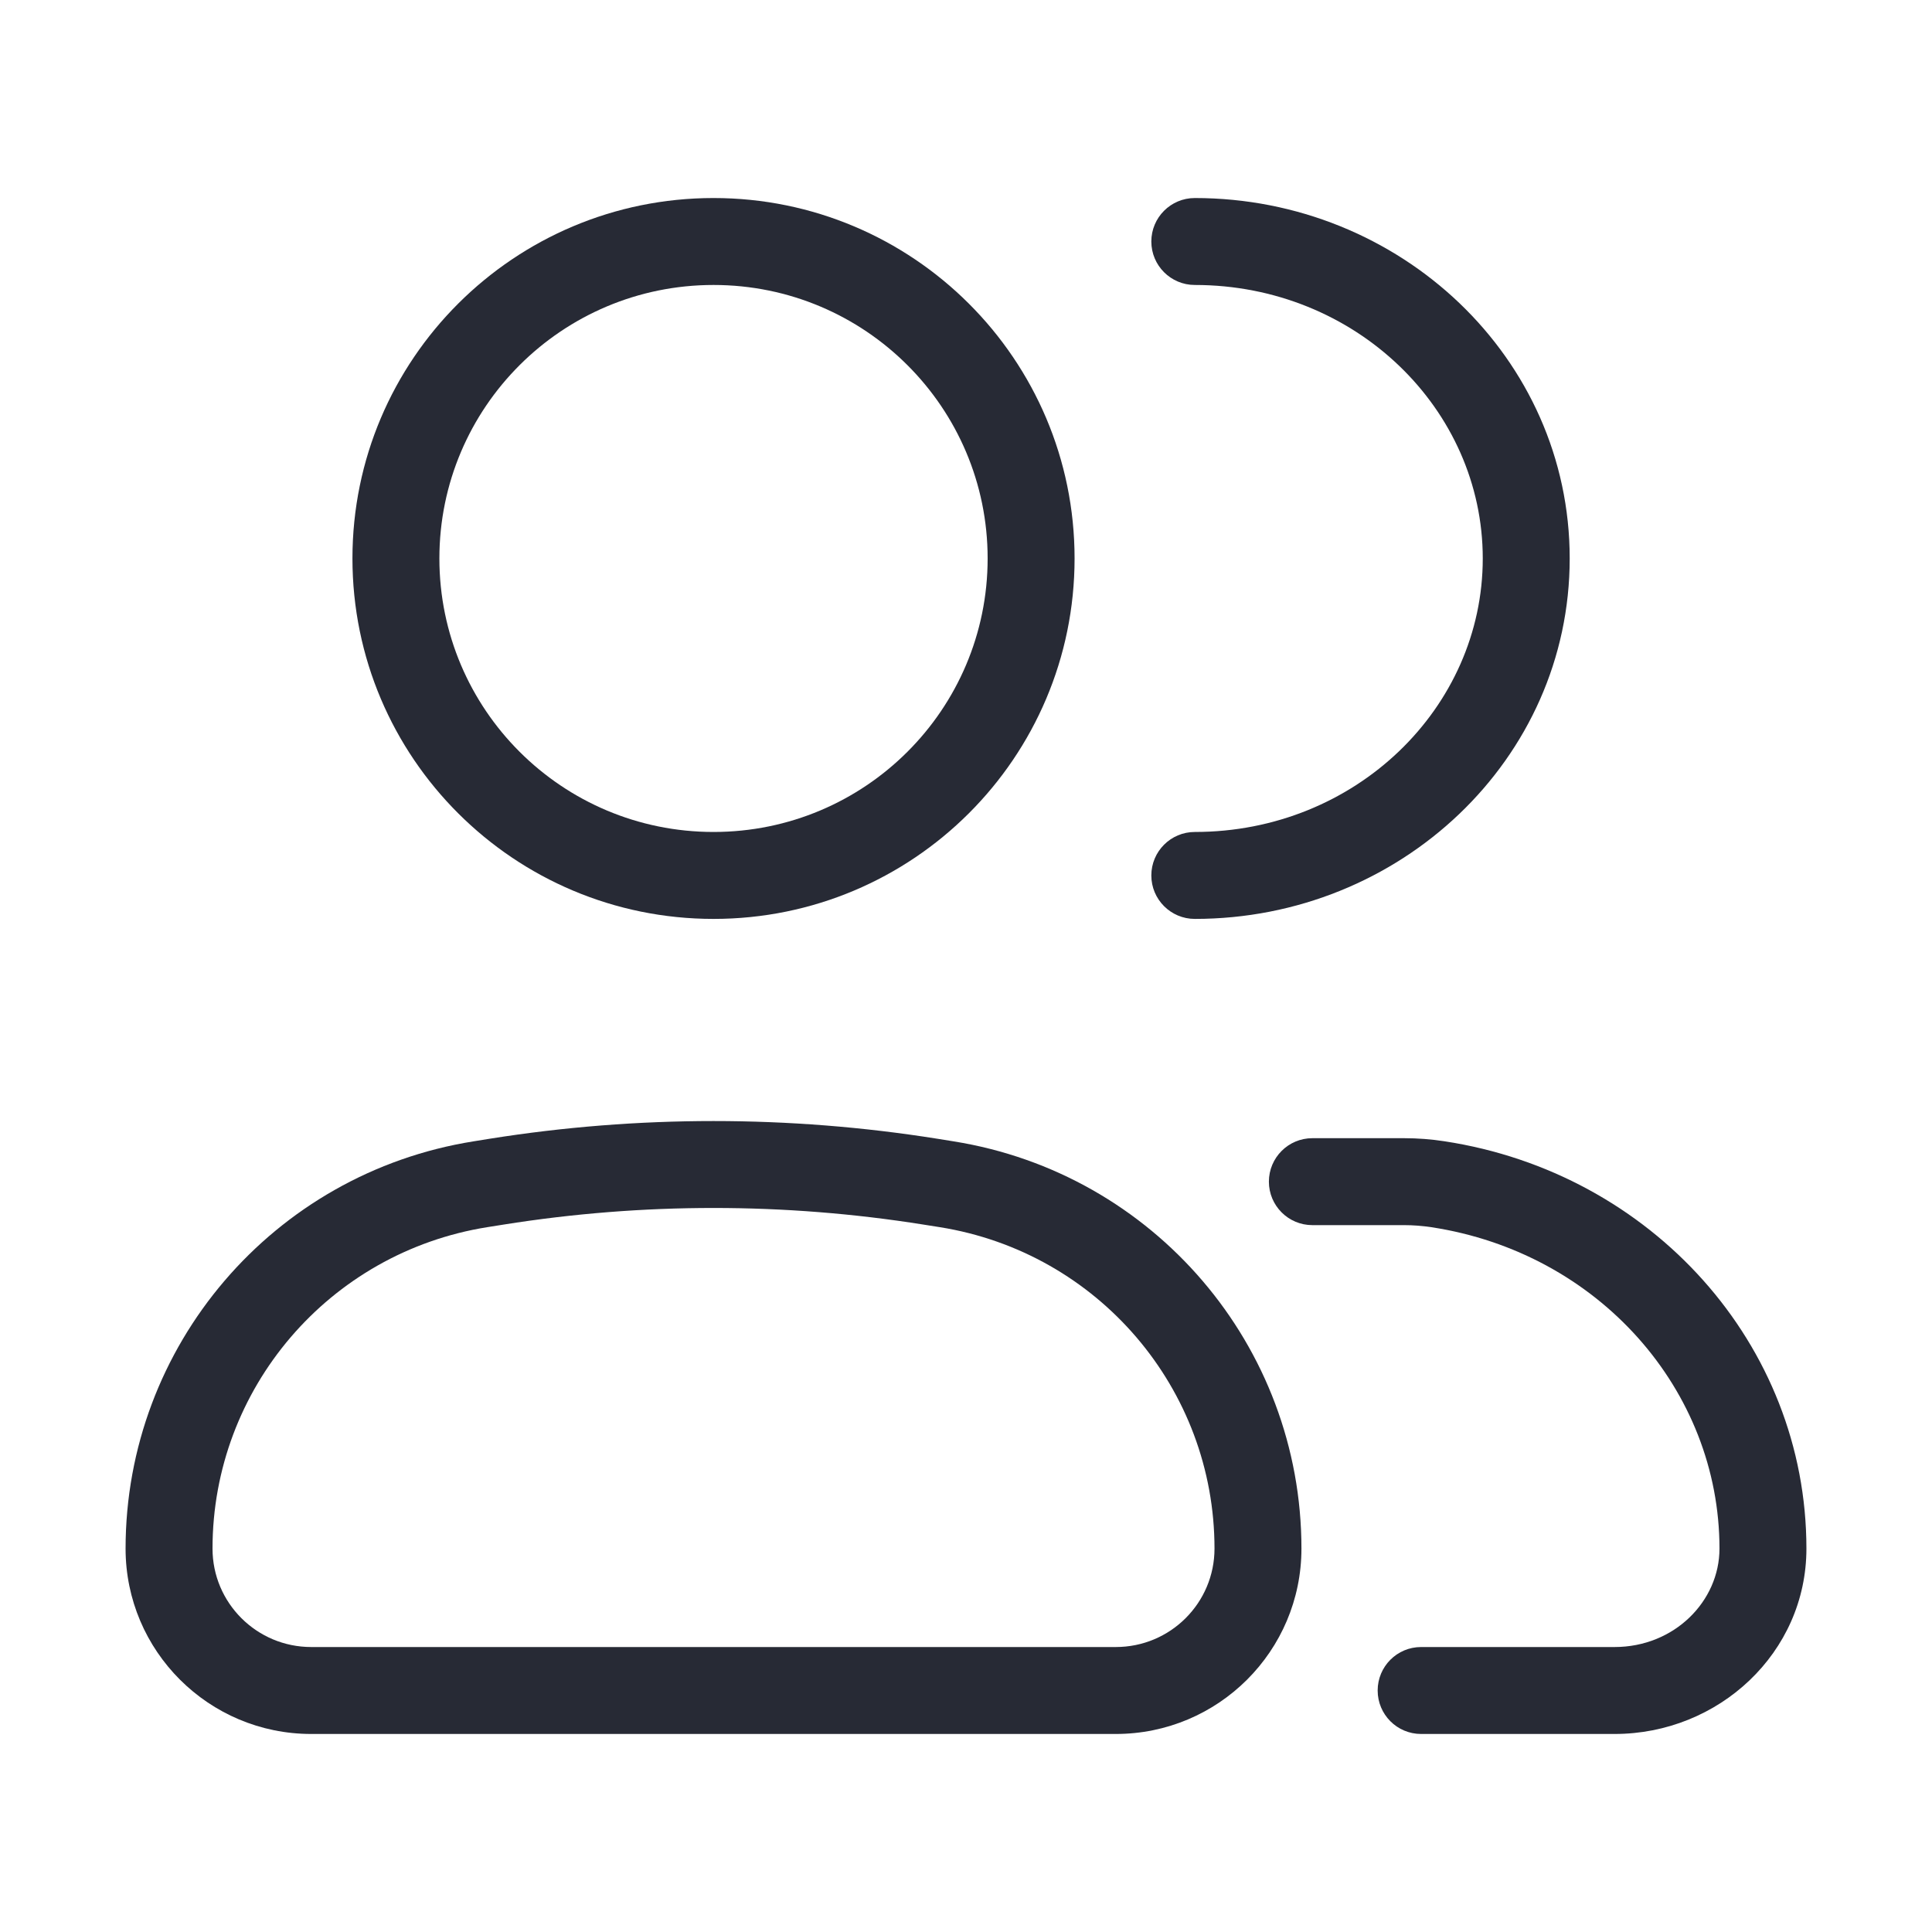 <svg width="40" height="40" viewBox="0 0 40 40" fill="none" xmlns="http://www.w3.org/2000/svg">
<path fill-rule="evenodd" clip-rule="evenodd" d="M14.773 5.9C11.636 5.9 9.097 8.437 9.097 11.562C9.097 14.688 11.636 17.225 14.773 17.225C17.909 17.225 20.448 14.688 20.448 11.562C20.448 8.437 17.909 5.9 14.773 5.9ZM7.297 11.562C7.297 7.439 10.646 4.1 14.773 4.1C18.899 4.1 22.248 7.439 22.248 11.562C22.248 15.686 18.899 19.025 14.773 19.025C10.646 19.025 7.297 15.686 7.297 11.562ZM10.424 25.354L10.09 25.407C6.811 25.93 4.4 28.752 4.4 32.062C4.4 33.186 5.314 34.1 6.444 34.1H23.101C24.232 34.1 25.145 33.186 25.145 32.062C25.145 28.752 22.735 25.93 19.456 25.407L19.121 25.354C16.24 24.895 13.305 24.895 10.424 25.354ZM10.141 23.576C13.209 23.088 16.336 23.088 19.404 23.576L19.739 23.63C23.889 24.291 26.945 27.864 26.945 32.062C26.945 34.183 25.222 35.9 23.101 35.9H6.444C4.323 35.9 2.6 34.183 2.6 32.062C2.6 27.864 5.656 24.291 9.806 23.63L10.141 23.576Z" fill="#272A35"/>
<path fill-rule="evenodd" clip-rule="evenodd" d="M23.837 5C23.837 4.503 24.24 4.1 24.737 4.1C28.986 4.1 32.499 7.404 32.499 11.562C32.499 15.721 28.986 19.025 24.737 19.025C24.24 19.025 23.837 18.622 23.837 18.125C23.837 17.628 24.24 17.225 24.737 17.225C28.068 17.225 30.699 14.652 30.699 11.562C30.699 8.473 28.068 5.9 24.737 5.9C24.24 5.9 23.837 5.497 23.837 5ZM26.271 24.465C26.271 23.968 26.674 23.565 27.171 23.565H29.069C29.349 23.565 29.63 23.586 29.907 23.629C34.194 24.283 37.4 27.834 37.4 32.062C37.4 34.219 35.583 35.9 33.428 35.9H29.422C28.925 35.9 28.523 35.497 28.523 35C28.523 34.503 28.925 34.1 29.422 34.1H33.428C34.666 34.1 35.6 33.15 35.6 32.062C35.6 28.782 33.102 25.937 29.636 25.408C29.448 25.38 29.259 25.365 29.069 25.365H27.171C26.674 25.365 26.271 24.962 26.271 24.465Z" fill="#272A35"/>
</svg>
